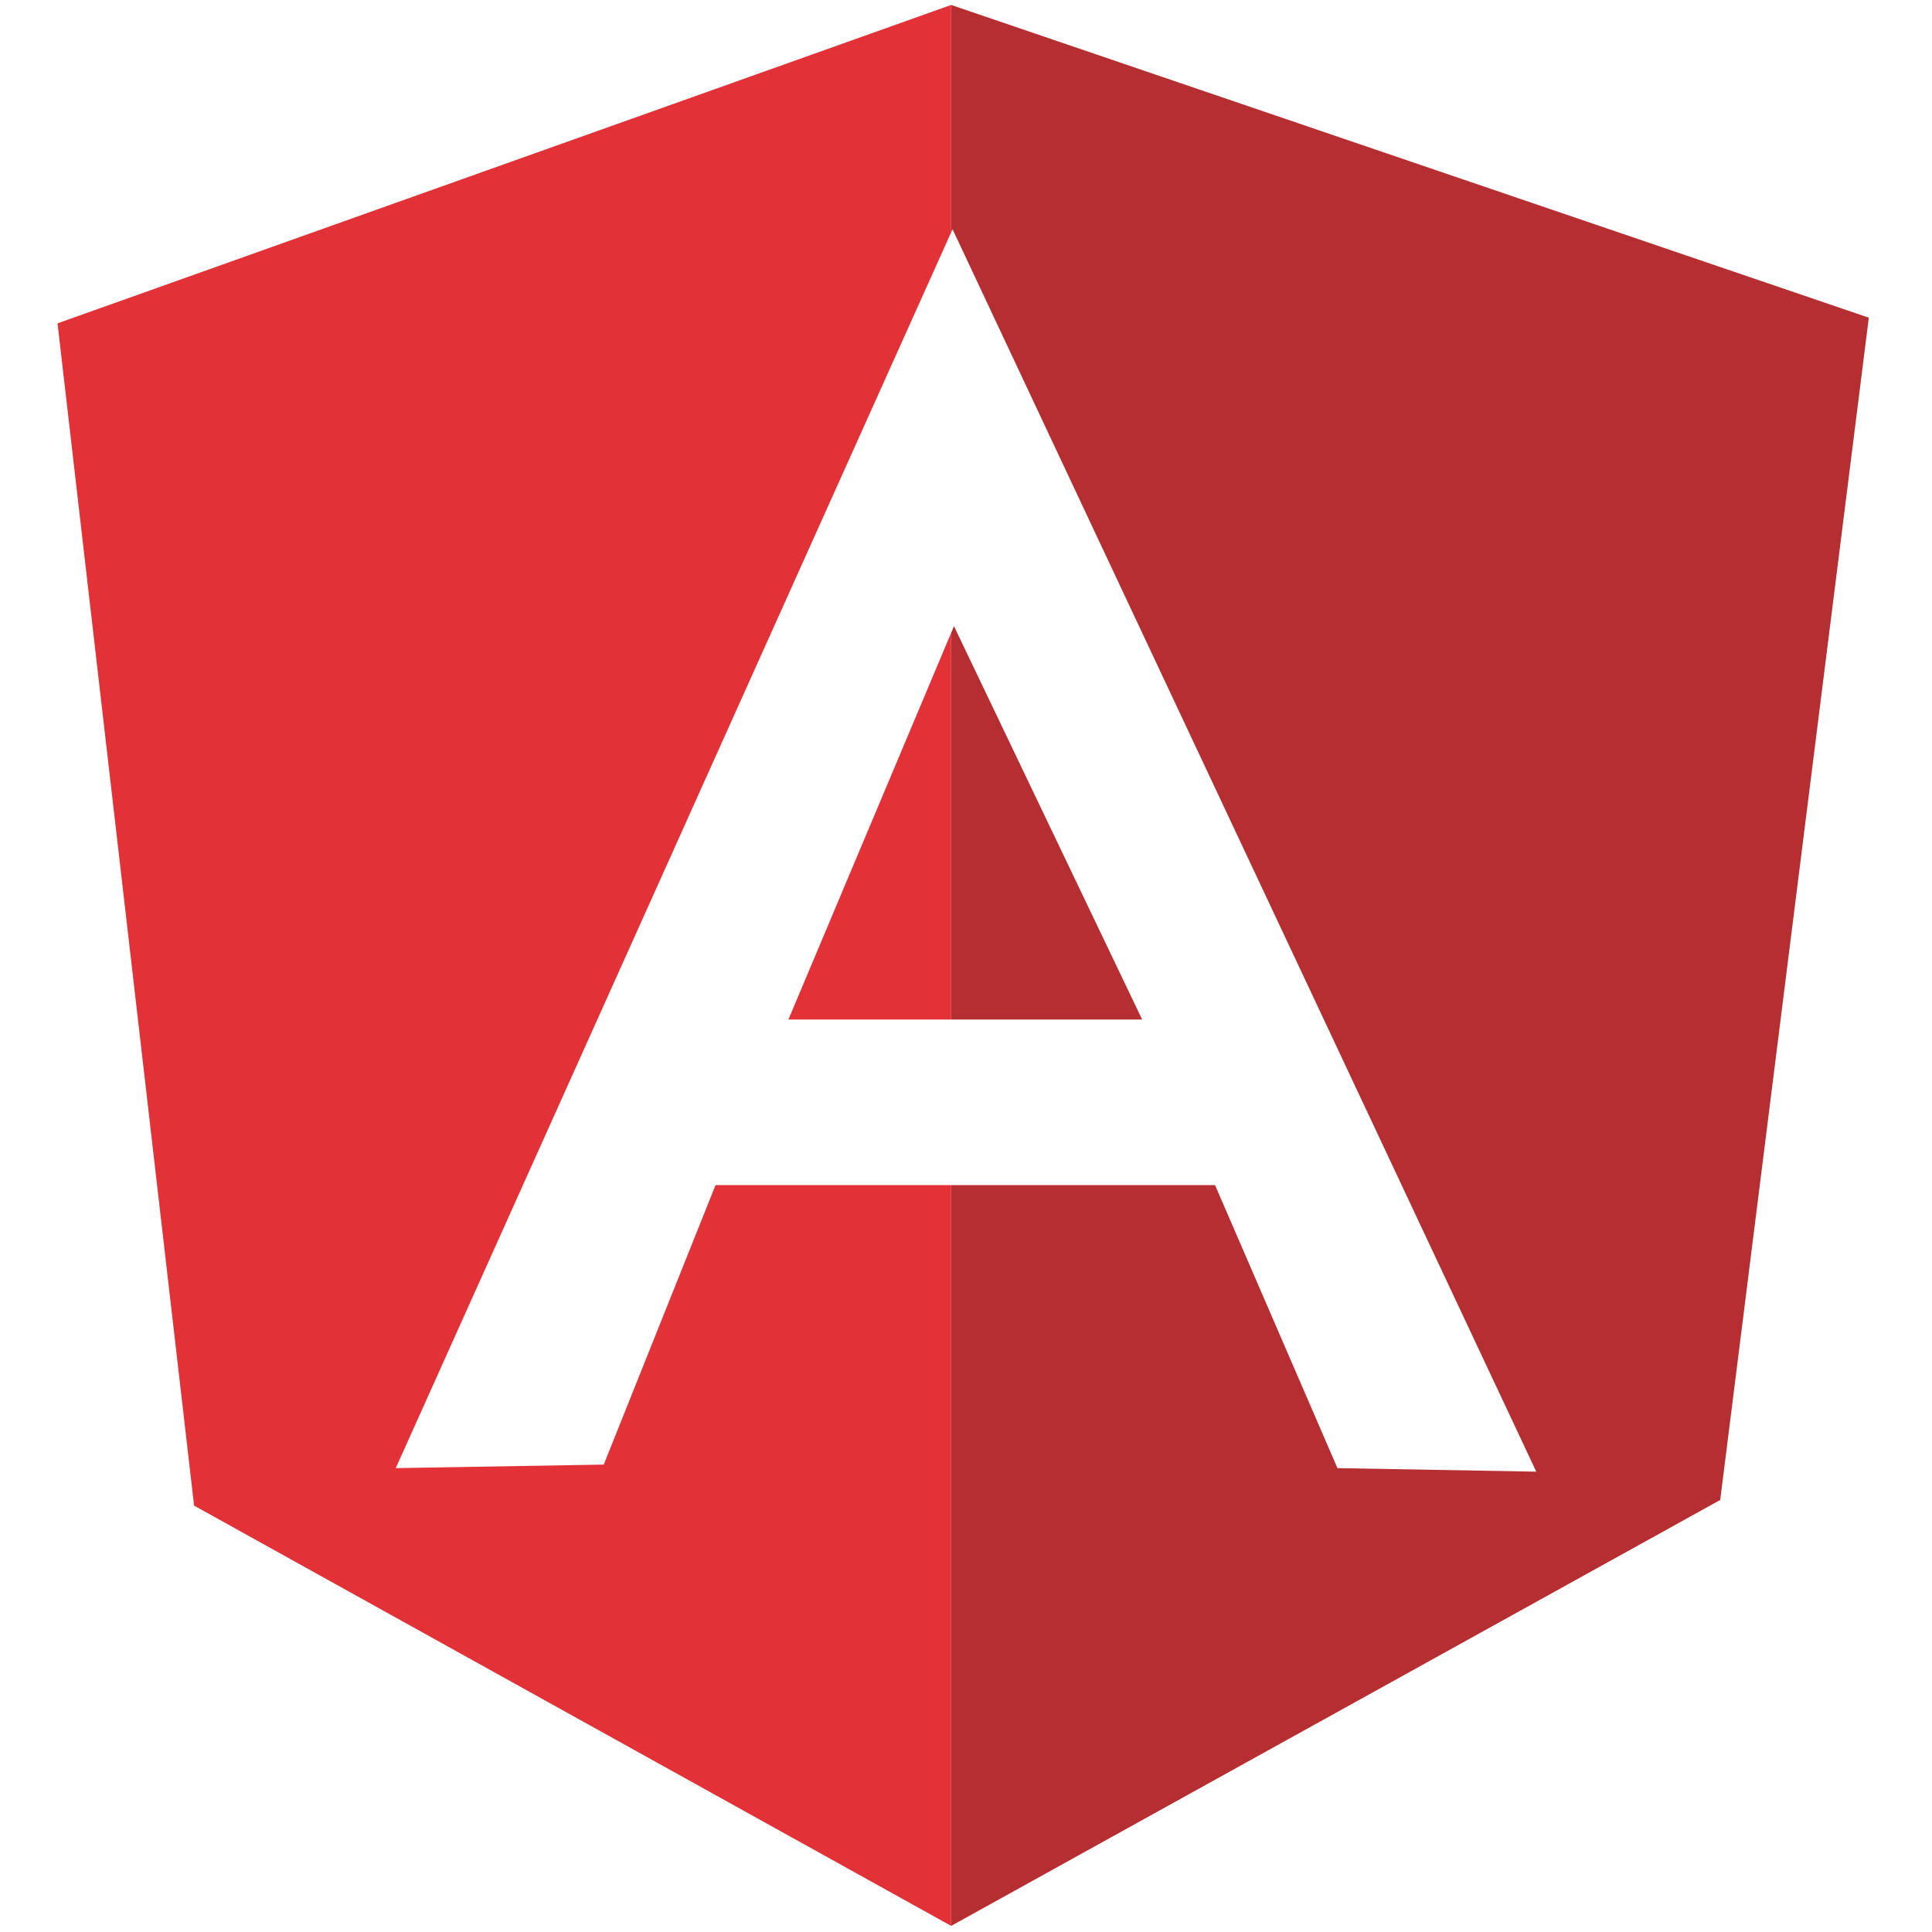 <svg id="Слой_1"
     data-name="Слой 1"
     xmlns="http://www.w3.org/2000/svg"
     viewBox="0 0 256 272"
     height="100px"
     width="100px">
  <title>Монтажная область 11</title>
  <g>
    <polygon points="127.402 143.539 152.803 143.539 126.307 88.156 125.908 89.102 125.908 143.539 126.107 143.539 127.402 143.539" style="fill: #b52e31"/>
    <polygon points="102.998 143.539 125.908 143.539 125.908 89.102 102.998 143.539" style="fill: #e23237"/>
    <polygon points="125.908 0.697 125.908 32.717 126.107 32.274 208.286 207.191 180.296 206.693 163.063 166.848 126.307 166.848 126.207 166.848 125.908 166.848 125.908 271.141 234.185 211.175 255.104 44.725 125.908 0.697" style="fill: #b52e31"/>
    <polygon points="92.738 166.848 76.999 206.195 47.714 206.693 125.908 32.717 125.908 0.697 0.1 45.522 19.325 211.972 125.908 271.141 125.908 166.848 92.738 166.848" style="fill: #e23237"/>
  </g>
</svg>
